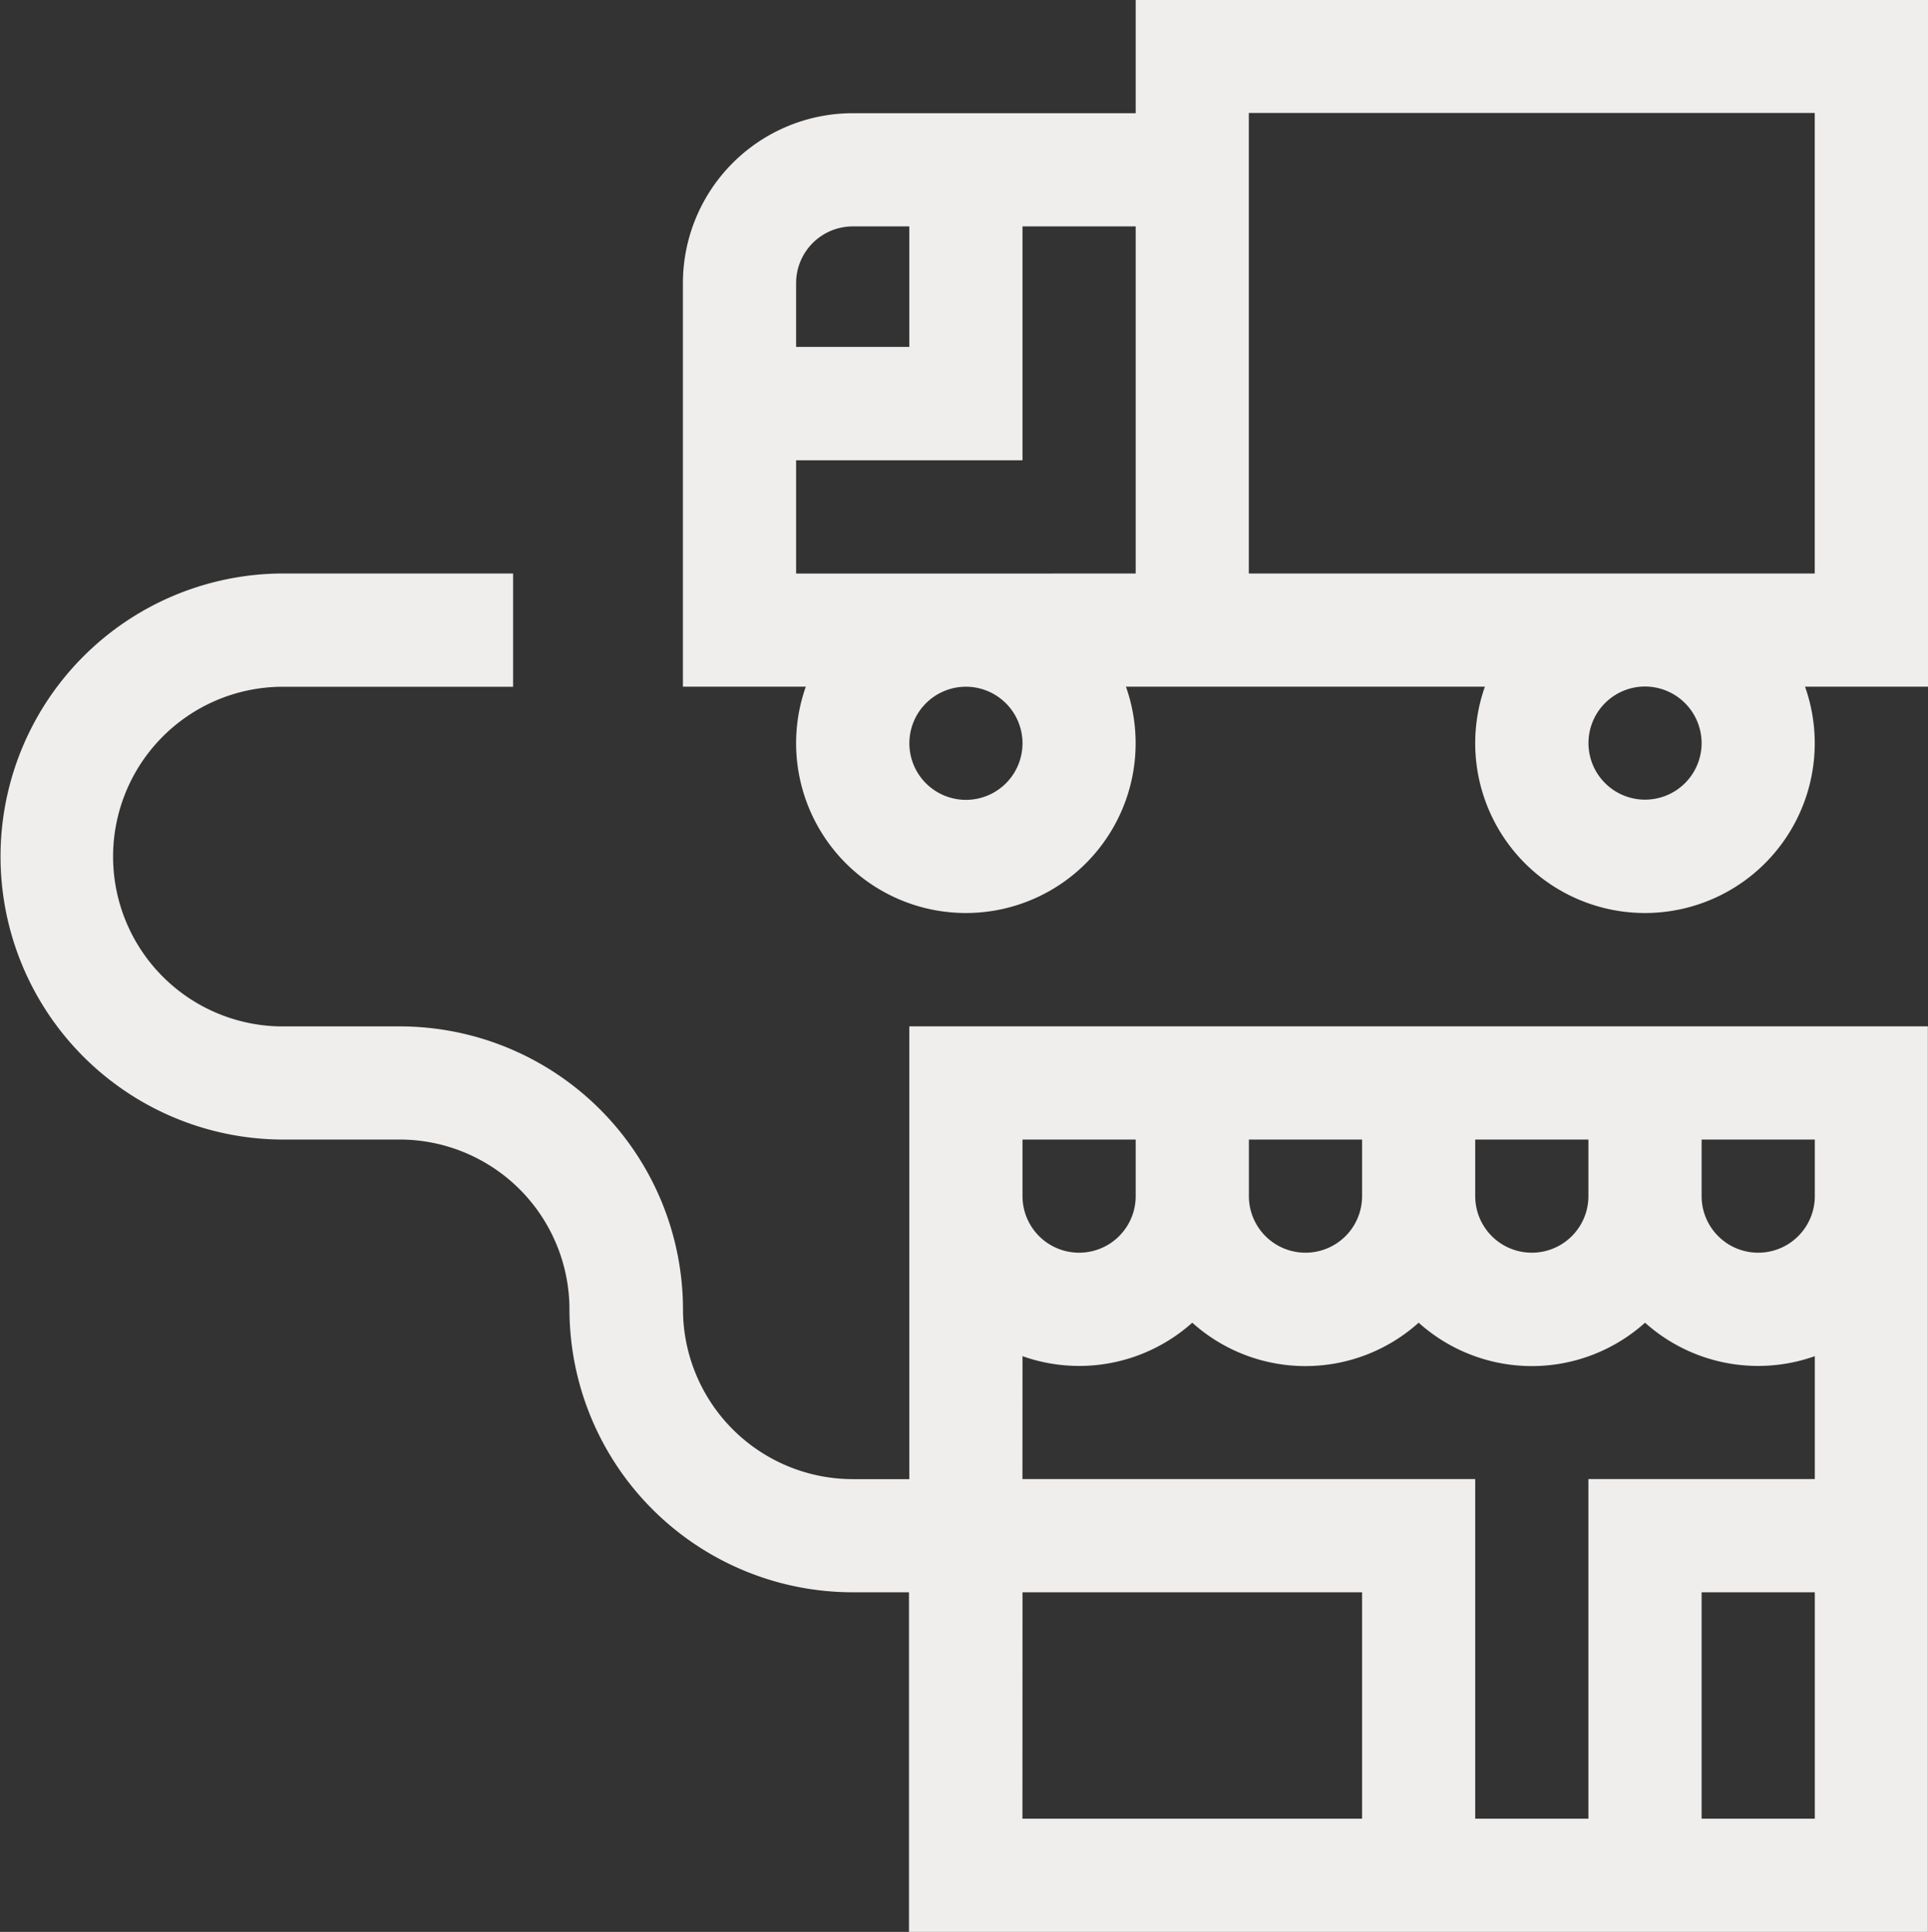 <svg xmlns="http://www.w3.org/2000/svg" width="28.802" height="28.858" viewBox="0 0 28.802 28.858"><rect x="0" y="0" width="28.802" height="28.858" fill="#333333" stroke="none"/><defs><style>.a{fill:#efeeec;}</style></defs><g transform="translate(0 0)"><path class="a" d="M187.764,1.691h-4.227A2.539,2.539,0,0,0,181,4.227v6.03h1.836a2.536,2.536,0,1,0,4.782,0h5.363a2.536,2.536,0,1,0,4.782,0H199.6V0H187.764Zm-4.227,1.691h.845v1.8h-1.691V4.227A.847.847,0,0,1,183.536,3.382Zm2.536,7.722a.845.845,0,1,1-.845-.846A.846.846,0,0,1,186.073,11.1Zm-3.382-2.536V6.876h3.382V3.382h1.691V8.567ZM196.218,11.1a.845.845,0,1,1-.845-.845A.847.847,0,0,1,196.218,11.1Zm-6.764-9.413h8.454V8.567h-8.454Zm0,0" transform="translate(-170.798)"/><path class="a" d="M13.584,158.764v6.764h-.845a2.539,2.539,0,0,1-2.536-2.536,4.232,4.232,0,0,0-4.227-4.227h-1.8a2.537,2.537,0,0,1,0-5.073H7.665V152H4.171a4.228,4.228,0,0,0,0,8.455h1.8a2.539,2.539,0,0,1,2.536,2.536,4.232,4.232,0,0,0,4.227,4.227h.845v5.073H28.8V158.764Zm6.764,1.691v.845a.845.845,0,1,1-1.691,0v-.845Zm-5.073,0h1.691v.845a.845.845,0,1,1-1.691,0Zm0,3.236a2.531,2.531,0,0,0,2.536-.5,2.53,2.53,0,0,0,3.382,0,2.53,2.53,0,0,0,3.382,0,2.531,2.531,0,0,0,2.536.5v1.836H23.729V170.6H22.038v-5.073H15.274Zm0,3.527h5.073V170.6H15.274ZM25.42,170.6v-3.382h1.691V170.6Zm1.691-9.3a.845.845,0,1,1-1.691,0v-.845h1.691Zm-3.382-.845v.845a.845.845,0,1,1-1.691,0v-.845Zm0,0" transform="translate(0 -143.433)"/></g></svg>